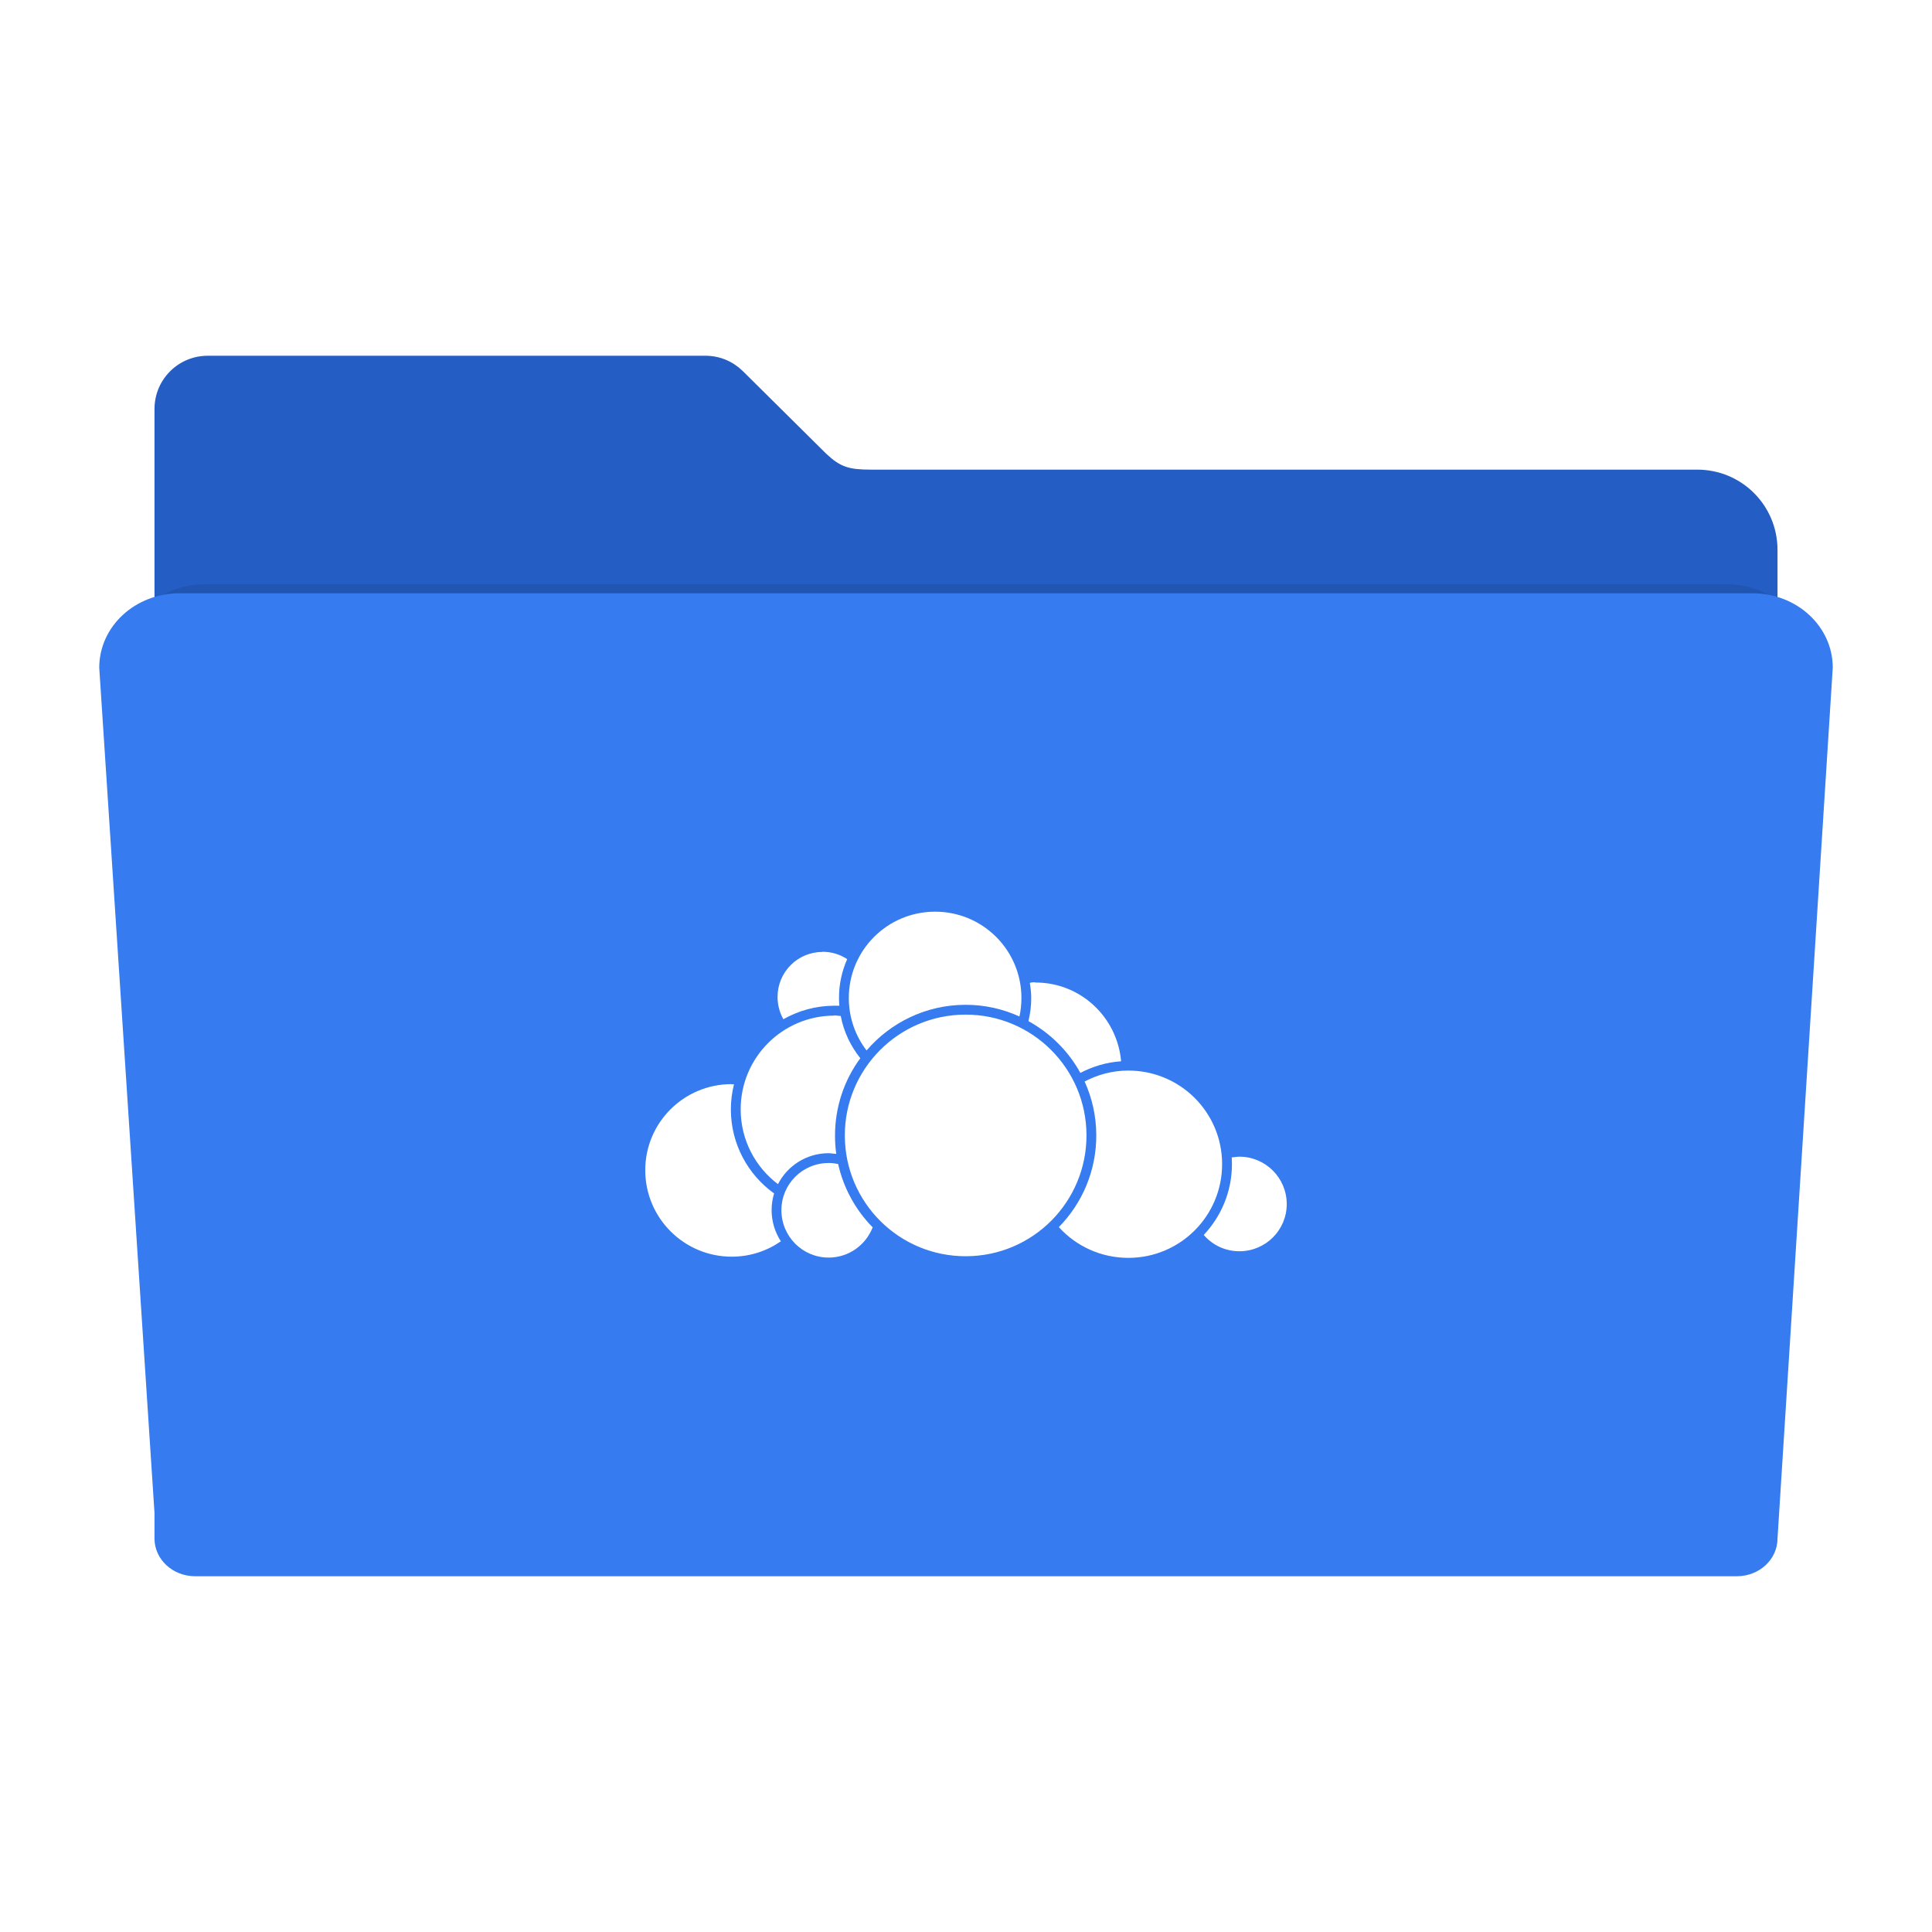 <?xml version="1.0" encoding="UTF-8" standalone="no"?>
<svg
   xmlns:dc="http://purl.org/dc/elements/1.1/"
   xmlns:cc="http://creativecommons.org/ns#"
   xmlns:rdf="http://www.w3.org/1999/02/22-rdf-syntax-ns#"
   xmlns:svg="http://www.w3.org/2000/svg"
   xmlns="http://www.w3.org/2000/svg"
   xmlns:sodipodi="http://sodipodi.sourceforge.net/DTD/sodipodi-0.dtd"
   xmlns:inkscape="http://www.inkscape.org/namespaces/inkscape"
   width="512"
   height="512"
   version="1.1"
   viewBox="0 0 512 512"
   id="svg13"
   sodipodi:docname="folder-owncloud.svg"
   inkscape:version="0.92.2 (5c3e80d, 2017-08-06)">
  <sodipodi:namedview
     pagecolor="#ffffff"
     bordercolor="#666666"
     borderopacity="1"
     objecttolerance="10"
     gridtolerance="10"
     guidetolerance="10"
     inkscape:pageopacity="0"
     inkscape:pageshadow="2"
     inkscape:window-width="1920"
     inkscape:window-height="994"
     id="namedview15"
     showgrid="false"
     inkscape:zoom="0.65186406"
     inkscape:cx="-327.54673"
     inkscape:cy="80.294753"
     inkscape:window-x="1080"
     inkscape:window-y="581"
     inkscape:window-maximized="1"
     inkscape:current-layer="svg13" />
  <defs
     id="defs5">
    <filter
       id="filter4166"
       style="color-interpolation-filters:sRGB"
       width="1.056"
       height="1.099"
       x="-.03"
       y="-.05">
      <feGaussianBlur
         stdDeviation="5.9"
         id="feGaussianBlur2" />
    </filter>
  </defs>
  <path
     style="fill:#245dc4;fill-rule:evenodd;stroke:#000000;stroke-width:0"
     d="m 55.067,94.277 c -7.824,0 -14.124,6.298 -14.124,14.122 l 0,37.329 0,120.132 0,121.546 0,7.307 c 0,5.988 4.82,10.807 10.807,10.807 l 408.499,0 c 5.988,0 10.809,-4.82 10.809,-10.807 l 0,-128.853 -0.002,0 0,-120.132 c 0,-11.783 -9.486,-21.269 -21.269,-21.269 l -218.968,0 c -5.816,0 -8.114,-0.685 -11.839,-4.189 L 197.013,98.501 c -0.075,-0.076 -0.152,-0.15 -0.228,-0.225 l -0.044,-0.043 -0.002,0.002 c -2.537,-2.449 -5.988,-3.958 -9.81,-3.958 z"
     id="path7" />
  <path
     style="opacity:0.3;fill-rule:evenodd;stroke:#000000;stroke-width:0;filter:url(#filter4166)"
     d="m 28.241,148.072 c -12.876,0 -23.241,9.607 -23.241,21.541 l 16,244.762 0,7.4 c 0,6.064 5.267,10.945 11.81,10.945 l 446.379,0 c 6.543,0 11.811,-4.881 11.811,-10.945 l 15.998,-252.162 c 0,-11.934 -10.365,-21.541 -23.241,-21.541 l -455.515,0 z"
     transform="matrix(0.886,0,0,0.863,29.118,27.075)"
     id="path9" />
  <path
     style="fill:#367bf0;fill-rule:evenodd;stroke:#000000;stroke-width:0"
     d="m 47.57,157.231 c -11.783,0 -21.269,8.792 -21.269,19.713 l 14.642,223.991 v 6.772 c 0,5.549 4.82,10.016 10.807,10.016 H 460.25 c 5.988,0 10.809,-4.467 10.809,-10.016 l 14.64,-230.763 c 0,-10.921 -9.486,-19.713 -21.269,-19.713 H 47.57 Z"
     id="path11" />
  <path
     style="color:#000000;font-style:normal;font-variant:normal;font-weight:normal;font-stretch:normal;font-size:medium;line-height:normal;font-family:Sans;-inkscape-font-specification:Sans;text-indent:0;text-align:start;text-decoration:none;text-decoration-line:none;letter-spacing:normal;word-spacing:normal;text-transform:none;writing-mode:lr-tb;direction:ltr;baseline-shift:baseline;text-anchor:start;display:inline;overflow:visible;visibility:visible;fill:#ffffff;fill-opacity:1;stroke:#ffffff;stroke-width:8.053;stroke-miterlimit:4;stroke-dasharray:none;stroke-opacity:1;marker:none;enable-background:accumulate"
     d="m 210.266,677.756 v 10.239 h 66.883 l 29.679,36.225 v 71.232 h -9.28 v 8.79 h 18.059 l -0.391,-82.143 v -2.122 l -34.592,-42.222 z m 0.134,16.913 v 20.459 h 8.388 v -20.459 z m 0,40.936 v 20.477 h 8.388 v -20.477 z m 0,42.709 v 17.138 h -14.026 v 8.774 h 14.026 v 15.476 h 8.374 v -15.476 h 14.042 v -8.774 h -14.042 v -17.138 z m 40.645,17.138 v 8.79 h 24.032 v -8.79 z"
     id="path143"
     inkscape:connector-curvature="0"
     sodipodi:nodetypes="cccccccccccccccccccccccccccccccccccccccc" />
  <path
     id="path4145-6"
     d="m 247.746,241.605 c -12.651,0.038 -22.84,10.289 -22.802,22.938 0.019,5.213 1.767,10.006 4.706,13.84 6.329,-7.37 15.688,-12.066 26.154,-12.098 5.12,-0.019 9.979,1.099 14.361,3.096 0.35,-1.603 0.528,-3.27 0.523,-4.978 -0.038,-12.649 -10.29,-22.837 -22.941,-22.799 z m -29.836,10.673 c -6.589,0.019 -11.868,5.375 -11.848,11.964 0.009,2.131 0.563,4.145 1.543,5.866 3.969,-2.253 8.561,-3.568 13.443,-3.583 0.47,-0.005 0.926,-0.005 1.39,-0.003 -0.057,-0.664 -0.096,-1.345 -0.094,-2.016 -0.009,-3.668 0.775,-7.162 2.166,-10.319 -1.889,-1.268 -4.151,-1.961 -6.599,-1.954 z m 56.442,8.034 c -0.486,0.006 -0.955,0.005 -1.435,0.162 0.21,1.299 0.369,2.623 0.37,3.989 0.009,2.121 -0.26,4.173 -0.743,6.144 5.781,3.176 10.589,7.939 13.765,13.725 3.27,-1.717 6.921,-2.812 10.799,-3.084 -1.035,-11.716 -10.774,-20.906 -22.756,-20.869 z m -18.54,8.574 c -17.702,0.047 -31.977,14.414 -31.923,32.113 0.057,17.698 14.414,31.971 32.118,31.917 17.703,-0.047 31.977,-14.413 31.923,-32.112 -0.057,-17.701 -14.416,-31.972 -32.118,-31.918 z m -34.756,0.266 c -13.734,0.038 -24.811,11.185 -24.769,24.916 0.028,8.084 3.898,15.228 9.881,19.744 2.502,-4.859 7.546,-8.183 13.384,-8.201 0.706,4.7e-4 1.383,0.156 2.064,0.177 -0.22,-1.553 -0.324,-3.141 -0.329,-4.752 -0.019,-7.702 2.463,-14.834 6.709,-20.6 -2.562,-3.185 -4.4,-7.018 -5.191,-11.195 -0.576,0.006 -1.162,-0.157 -1.75,-0.155 z m 77.896,14.561 c -4.17,0.009 -8.073,1.086 -11.517,2.902 1.972,4.333 3.077,9.14 3.093,14.207 0.028,9.482 -3.758,18.103 -9.927,24.377 4.561,5.03 11.166,8.171 18.502,8.149 13.734,-0.038 24.811,-11.184 24.769,-24.914 -0.038,-13.732 -11.187,-24.762 -24.92,-24.72 z m -105.11,3.592 c -12.646,0.028 -22.881,10.237 -22.842,22.888 0.038,12.646 10.335,22.88 22.986,22.841 4.815,-0.009 9.271,-1.524 12.948,-4.075 -1.53,-2.36 -2.438,-5.186 -2.447,-8.199 -0.006,-1.563 0.221,-3.066 0.659,-4.485 -6.914,-4.964 -11.431,-13.059 -11.459,-22.205 -0.008,-2.323 0.292,-4.571 0.832,-6.728 -0.226,-0.009 -0.445,-6.6e-4 -0.672,0.005 z m 134.556,19.23 c -0.674,0.003 -1.328,0.164 -1.973,0.183 0.038,0.579 0.047,1.116 0.057,1.706 0.019,7.289 -2.836,13.92 -7.477,18.853 2.299,2.656 5.668,4.332 9.476,4.321 6.935,-0.019 12.54,-5.613 12.519,-12.548 -0.019,-6.934 -5.66,-12.537 -12.595,-12.516 z m -108.838,1.676 c -6.935,0.019 -12.495,5.613 -12.474,12.546 0.019,6.934 5.615,12.538 12.55,12.517 5.316,-0.009 9.818,-3.345 11.636,-8.015 -4.485,-4.539 -7.716,-10.339 -9.155,-16.785 -0.831,-0.169 -1.675,-0.274 -2.557,-0.271 z"
     style="color:#000000;text-indent:0;text-transform:none;fill:#ffffff;fill-opacity:1;stroke-width:9.444;enable-background:accumulate"
     inkscape:connector-curvature="0" />
</svg>
